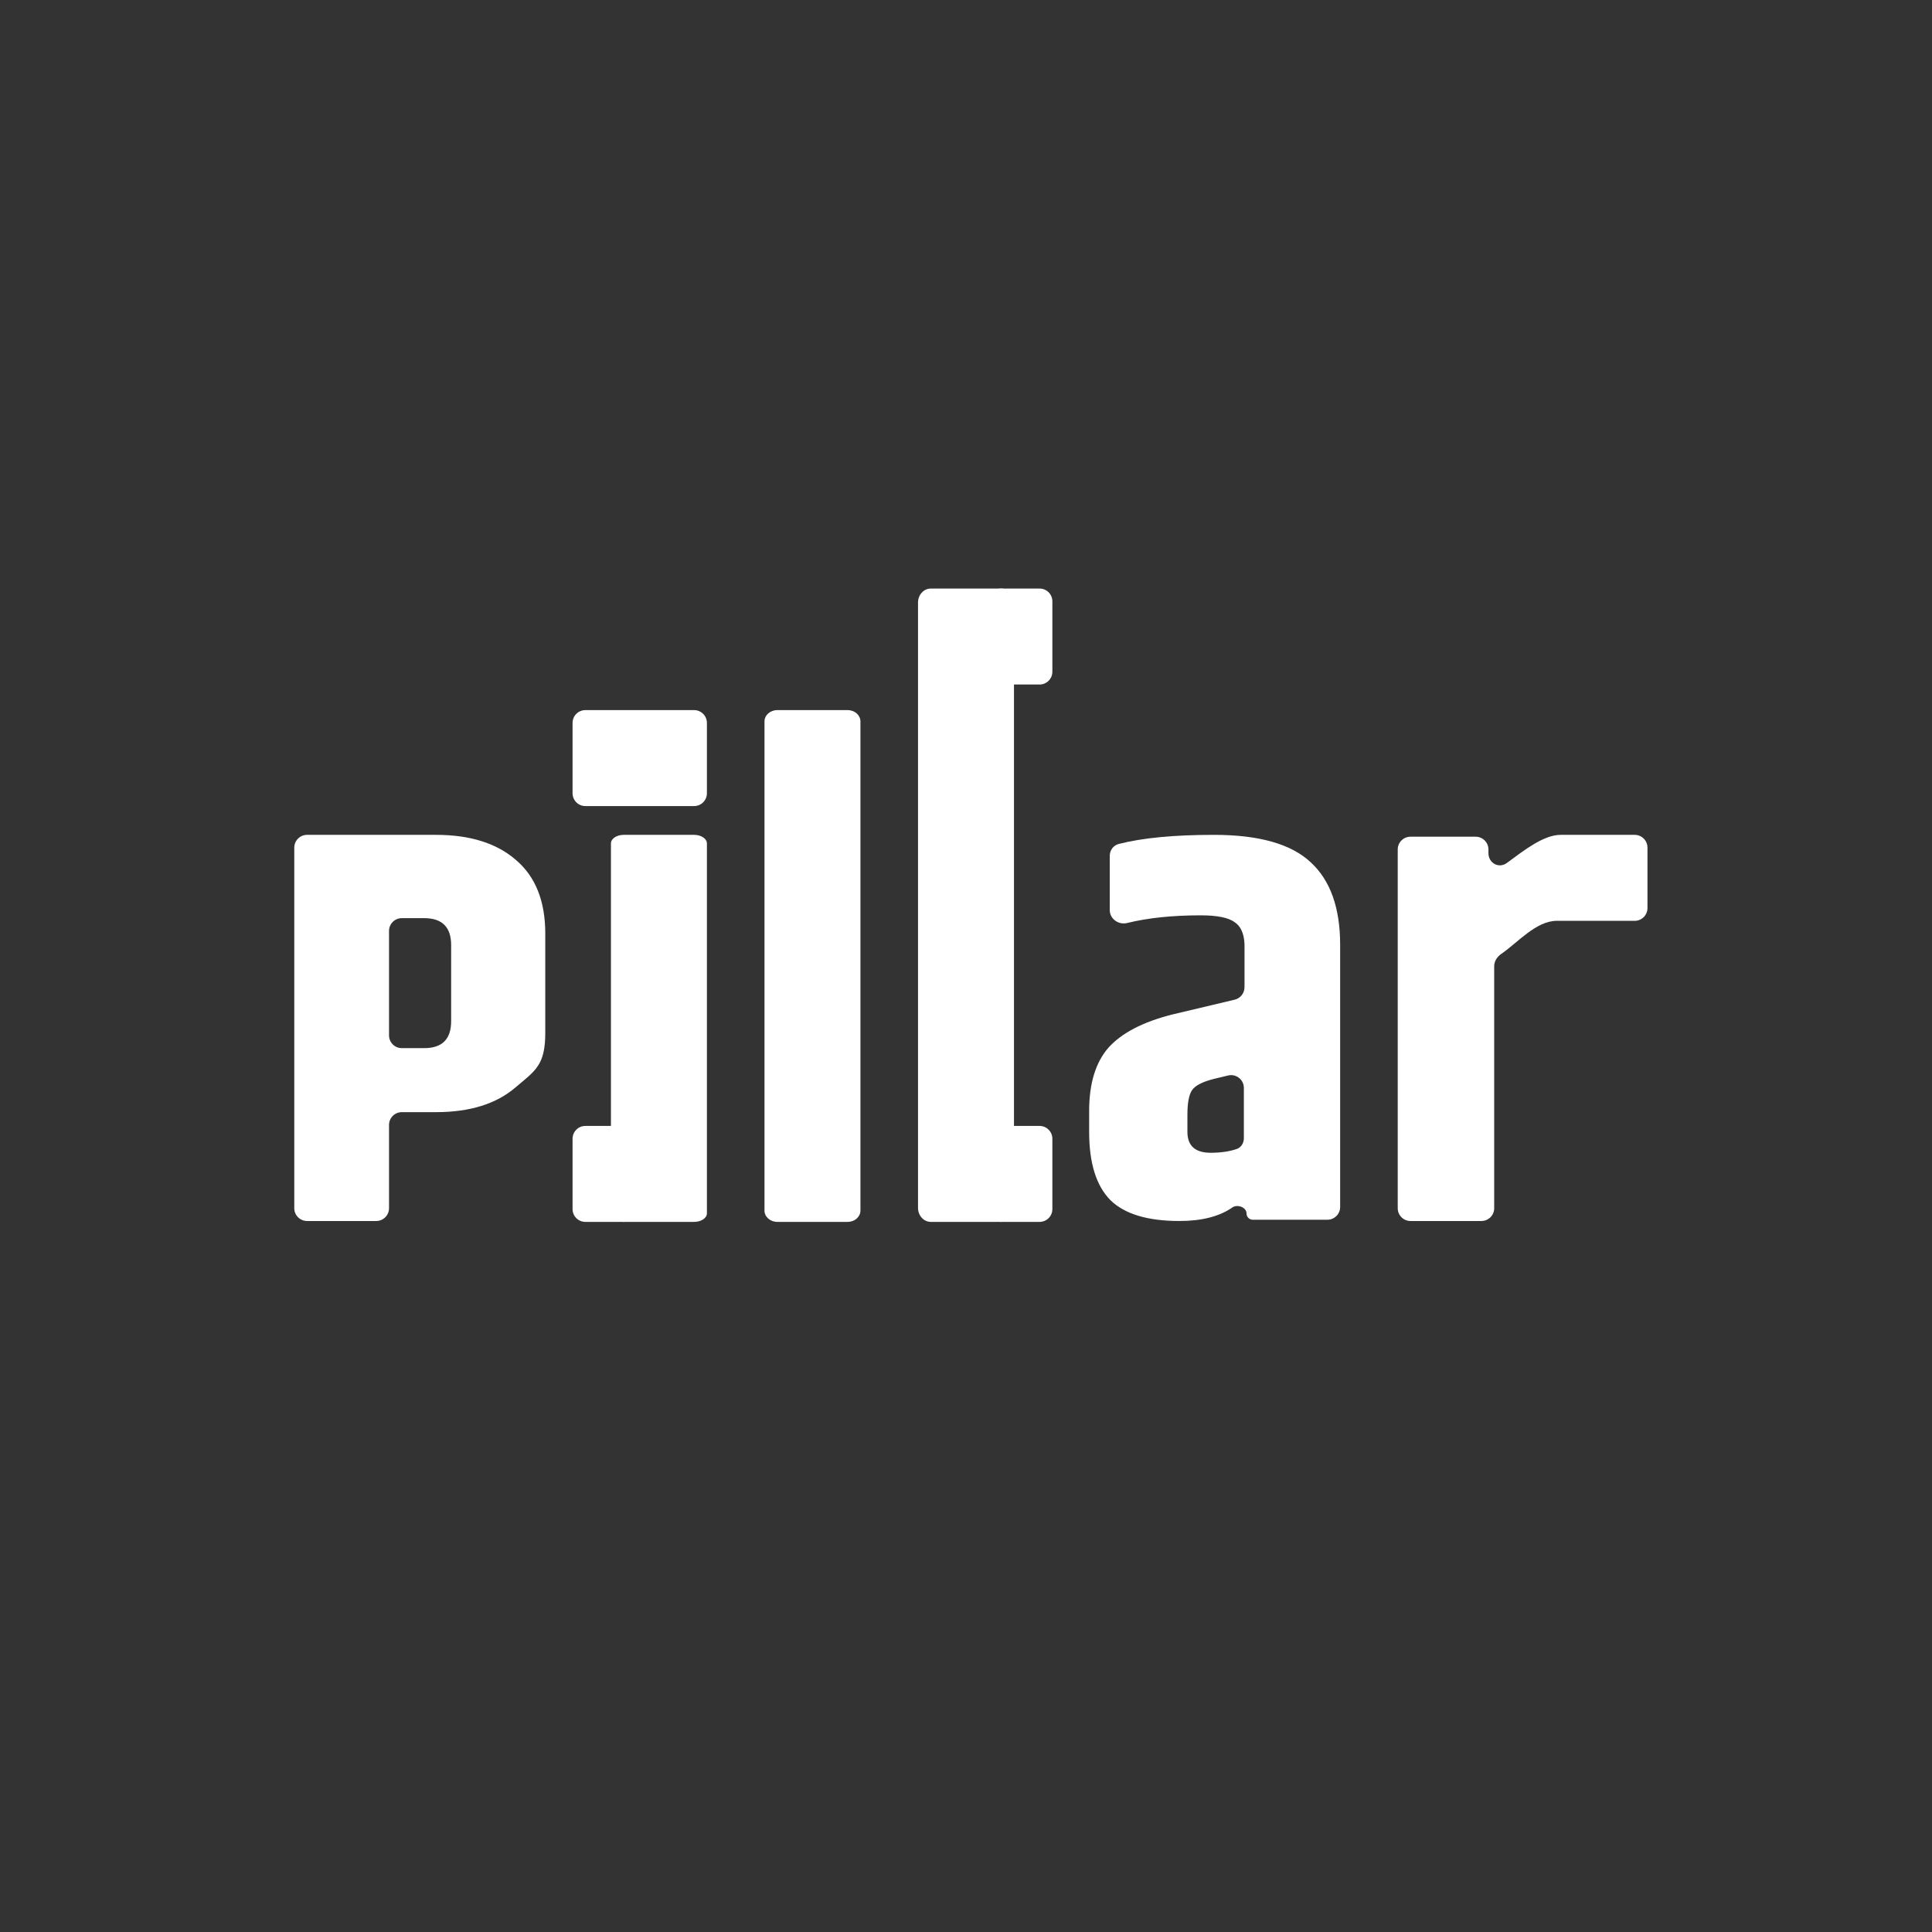 <svg xmlns="http://www.w3.org/2000/svg" xmlns:xlink="http://www.w3.org/1999/xlink" viewBox="0 0 604 604" width="150" height="200" style="width: 100%; height: 100%; transform: translate3d(0px, 0px, 0px);" preserveAspectRatio="xMidYMid meet">
  <rect x="0" y="0" width="604" height="604" fill="#333333" stroke="none"/>
  <defs>
    <clipPath id="__lottie_element_2">
      <rect width="604" height="604" x="0" y="0"></rect>
    </clipPath>
  </defs>
  <g clip-path="url(#__lottie_element_2)">
    <g style="display: block;" transform="matrix(1,0,0,1,92,261)" opacity="1">
      <path fill="#FFF" fill-opacity="1" d=" M0,4 C0,1.79 1.79,0 4,0 C4,0 44.33,0 44.33,0 C54.92,0 63.23,2.6 69.25,7.81 C75.4,13.02 78.47,20.7 78.47,30.85 C78.47,30.85 78.47,61.87 78.47,61.87 C78.47,72.02 75.4,73.67 69.25,78.88 C63.23,84.09 54.92,86.69 44.33,86.69 C44.33,86.69 33.62,86.69 33.62,86.69 C31.41,86.69 29.62,88.48 29.62,90.69 C29.62,90.69 29.62,116.72 29.62,116.72 C29.62,118.93 27.83,120.72 25.62,120.72 C25.62,120.72 4,120.72 4,120.72 C1.79,120.72 0,118.93 0,116.72 C0,116.72 0,4 0,4 C0,4 0,4 0,4z M49.04,34.46 C49.04,28.85 46.23,26.04 40.61,26.04 C40.61,26.04 33.62,26.04 33.62,26.04 C31.41,26.04 29.62,27.83 29.62,30.04 C29.62,30.04 29.62,62.68 29.62,62.68 C29.62,64.89 31.41,66.68 33.62,66.68 C33.62,66.68 40.61,66.68 40.61,66.68 C46.23,66.68 49.04,63.88 49.04,58.27 C49.04,58.27 49.04,34.46 49.04,34.46 C49.04,34.46 49.04,34.46 49.04,34.46z"></path>
    </g>
    <g style="display: block;" transform="matrix(1,0,0,1,239,222)" opacity="1">
      <path fill="#FFF" fill-opacity="1" d=" M0,3.54 C0,1.59 1.79,0 4,0 C4,0 26,0 26,0 C28.21,0 30,1.59 30,3.54 C30,3.54 30,156.46 30,156.46 C30,158.41 28.21,160 26,160 C26,160 4,160 4,160 C1.79,160 0,158.41 0,156.46 C0,156.46 0,3.54 0,3.54 C0,3.54 0,3.54 0,3.54z"></path>
    </g>
    <g style="display: block;" transform="matrix(1,0,0,1,179,352)" opacity="1">
      <path fill="#FFF" fill-opacity="1" d=" M4,0 C1.79,0 0,1.79 0,4 C0,4 0,26 0,26 C0,28.21 1.79,30 4,30 C4,30 16,30 16,30 C18.21,30 20,28.21 20,26 C20,26 20,4 20,4 C20,1.79 18.21,0 16,0 C16,0 4,0 4,0 C4,0 4,0 4,0z"></path>
    </g>
    <g style="display: none;" transform="matrix(1,0,0,1,196,352)" opacity="0.003">
      <path fill="#FFF" fill-opacity="1" d=" M4,0 C1.79,0 0,1.79 0,4 C0,4 0,26 0,26 C0,28.21 1.79,30 4,30 C4,30 16,30 16,30 C18.21,30 20,28.21 20,26 C20,26 20,4 20,4 C20,1.79 18.21,0 16,0 C16,0 4,0 4,0 C4,0 4,0 4,0z"></path>
    </g>
    <g style="display: block;" transform="matrix(1,0,0,1,191,261)" opacity="1">
      <path fill="#FFF" fill-opacity="1" d=" M30,2.67 C30,1.19 28.21,0 26,0 C26,0 4,0 4,0 C1.79,0 0,1.19 0,2.67 C0,2.67 0,118.33 0,118.33 C0,119.81 1.79,121 4,121 C4,121 26,121 26,121 C28.21,121 30,119.81 30,118.33 C30,118.33 30,2.67 30,2.67 C30,2.67 30,2.67 30,2.67z"></path>
    </g>
    <g style="display: block;" transform="matrix(1,0,0,1,179,222)" opacity="1">
      <path fill="#FFF" fill-opacity="1" d=" M4,0 C1.79,0 0,1.79 0,4 C0,4 0,26 0,26 C0,28.21 1.79,30 4,30 C4,30 38,30 38,30 C40.21,30 42,28.21 42,26 C42,26 42,4 42,4 C42,1.79 40.21,0 38,0 C38,0 4,0 4,0 C4,0 4,0 4,0z"></path>
    </g>
    <g style="display: block;" transform="matrix(1,0,0,1,309,352)" opacity="1">
      <path fill="#FFF" fill-opacity="1" d=" M16,0 C18.21,0 20,1.79 20,4 C20,4 20,26 20,26 C20,28.21 18.21,30 16,30 C16,30 4,30 4,30 C1.79,30 0,28.21 0,26 C0,26 0,4 0,4 C0,1.79 1.79,0 4,0 C4,0 16,0 16,0 C16,0 16,0 16,0z"></path>
    </g>
    <g style="display: block;" transform="matrix(1,0,0,1,309,184)" opacity="1">
      <path fill="#FFF" fill-opacity="1" d=" M16,0 C18.21,0 20,1.79 20,4 C20,4 20,26 20,26 C20,28.21 18.21,30 16,30 C16,30 4,30 4,30 C1.79,30 0,28.21 0,26 C0,26 0,4 0,4 C0,1.79 1.79,0 4,0 C4,0 16,0 16,0 C16,0 16,0 16,0z"></path>
    </g>
    <g style="display: block;" transform="matrix(1,0,0,1,287,184)" opacity="1">
      <path fill="#FFF" fill-opacity="1" d=" M0,4.38 C0,1.96 1.79,0 4,0 C4,0 26,0 26,0 C28.21,0 30,1.96 30,4.38 C30,4.38 30,193.62 30,193.62 C30,196.04 28.21,198 26,198 C26,198 4,198 4,198 C1.79,198 0,196.04 0,193.62 C0,193.62 0,4.38 0,4.38 C0,4.38 0,4.38 0,4.38z"></path>
    </g>
    <g style="display: block;" transform="matrix(1,0,0,1,340.5,261)" opacity="1">
      <path fill="#FFF" fill-opacity="1" d=" M6.44,6.57 C6.44,4.83 7.55,3.28 9.24,2.85 C16.63,0.95 26.57,0 39.03,0 C53.15,0 63.24,2.88 69.33,8.64 C75.42,14.27 78.47,22.86 78.47,34.39 C78.47,34.39 78.47,116.33 78.47,116.33 C78.47,118.54 76.68,120.33 74.47,120.33 C74.47,120.33 51.17,120.33 51.17,120.33 C50.08,120.33 49.2,119.45 49.2,118.36 C49.2,116.43 46.36,115.39 44.77,116.49 C40.71,119.31 35.2,120.72 28.23,120.72 C18.27,120.72 11.07,118.54 6.64,114.19 C2.21,109.71 0,102.59 0,92.86 C0,92.86 0,86.33 0,86.33 C0,77.75 2.01,71.16 6.02,66.55 C10.17,61.94 16.82,58.48 25.95,56.17 C25.95,56.17 45.5,51.53 45.5,51.53 C47.3,51.1 48.57,49.48 48.57,47.63 C48.57,47.63 48.57,34.19 48.57,34.19 C48.43,30.86 47.4,28.56 45.46,27.28 C43.52,25.87 39.99,25.16 34.87,25.16 C26.01,25.16 18.35,25.96 11.88,27.56 C9.19,28.22 6.44,26.28 6.44,23.51 C6.44,23.51 6.44,6.57 6.44,6.57 C6.44,6.57 6.44,6.57 6.44,6.57z M30.72,87.48 C30.72,87.48 30.72,92.86 30.72,92.86 C30.72,97.21 33.15,99.39 37.99,99.39 C41.08,99.39 43.79,99 46.11,98.22 C47.54,97.74 48.37,96.33 48.37,94.83 C48.37,94.83 48.37,79.12 48.37,79.12 C48.37,76.53 45.95,74.62 43.43,75.23 C43.43,75.23 38.82,76.34 38.82,76.34 C35.36,77.24 33.15,78.39 32.18,79.8 C31.21,81.21 30.72,83.77 30.72,87.48 C30.72,87.48 30.72,87.48 30.72,87.48z"></path>
    </g>
    <g style="display: block;" transform="matrix(1,0,0,1,436.97,261)" opacity="1">
      <path fill="#FFF" fill-opacity="1" d=" M50.93,0 C50.93,0 74.08,0 74.08,0 C76.29,0 78.08,1.79 78.08,4 C78.08,4 78.08,22.88 78.08,22.88 C78.08,25.09 76.29,26.88 74.08,26.88 C74.08,26.88 49.73,26.88 49.73,26.88 C43.24,26.88 37.45,33.75 32.37,37.22 C31.08,38.1 30.16,39.5 30.16,41.06 C30.16,41.06 30.16,116.72 30.16,116.72 C30.16,118.93 28.37,120.72 26.16,120.72 C26.16,120.72 4,120.72 4,120.72 C1.79,120.72 0,118.93 0,116.72 C0,116.72 0,4.58 0,4.58 C0,2.37 1.79,0.58 4,0.58 C4,0.58 24.36,0.58 24.36,0.58 C26.57,0.58 28.36,2.37 28.36,4.58 C28.36,4.58 28.36,5.75 28.36,5.75 C28.36,8.84 31.63,10.63 34.12,8.79 C39.64,4.71 45.67,0 50.93,0 C50.93,0 50.93,0 50.93,0z"></path>
    </g>
  </g>
</svg>